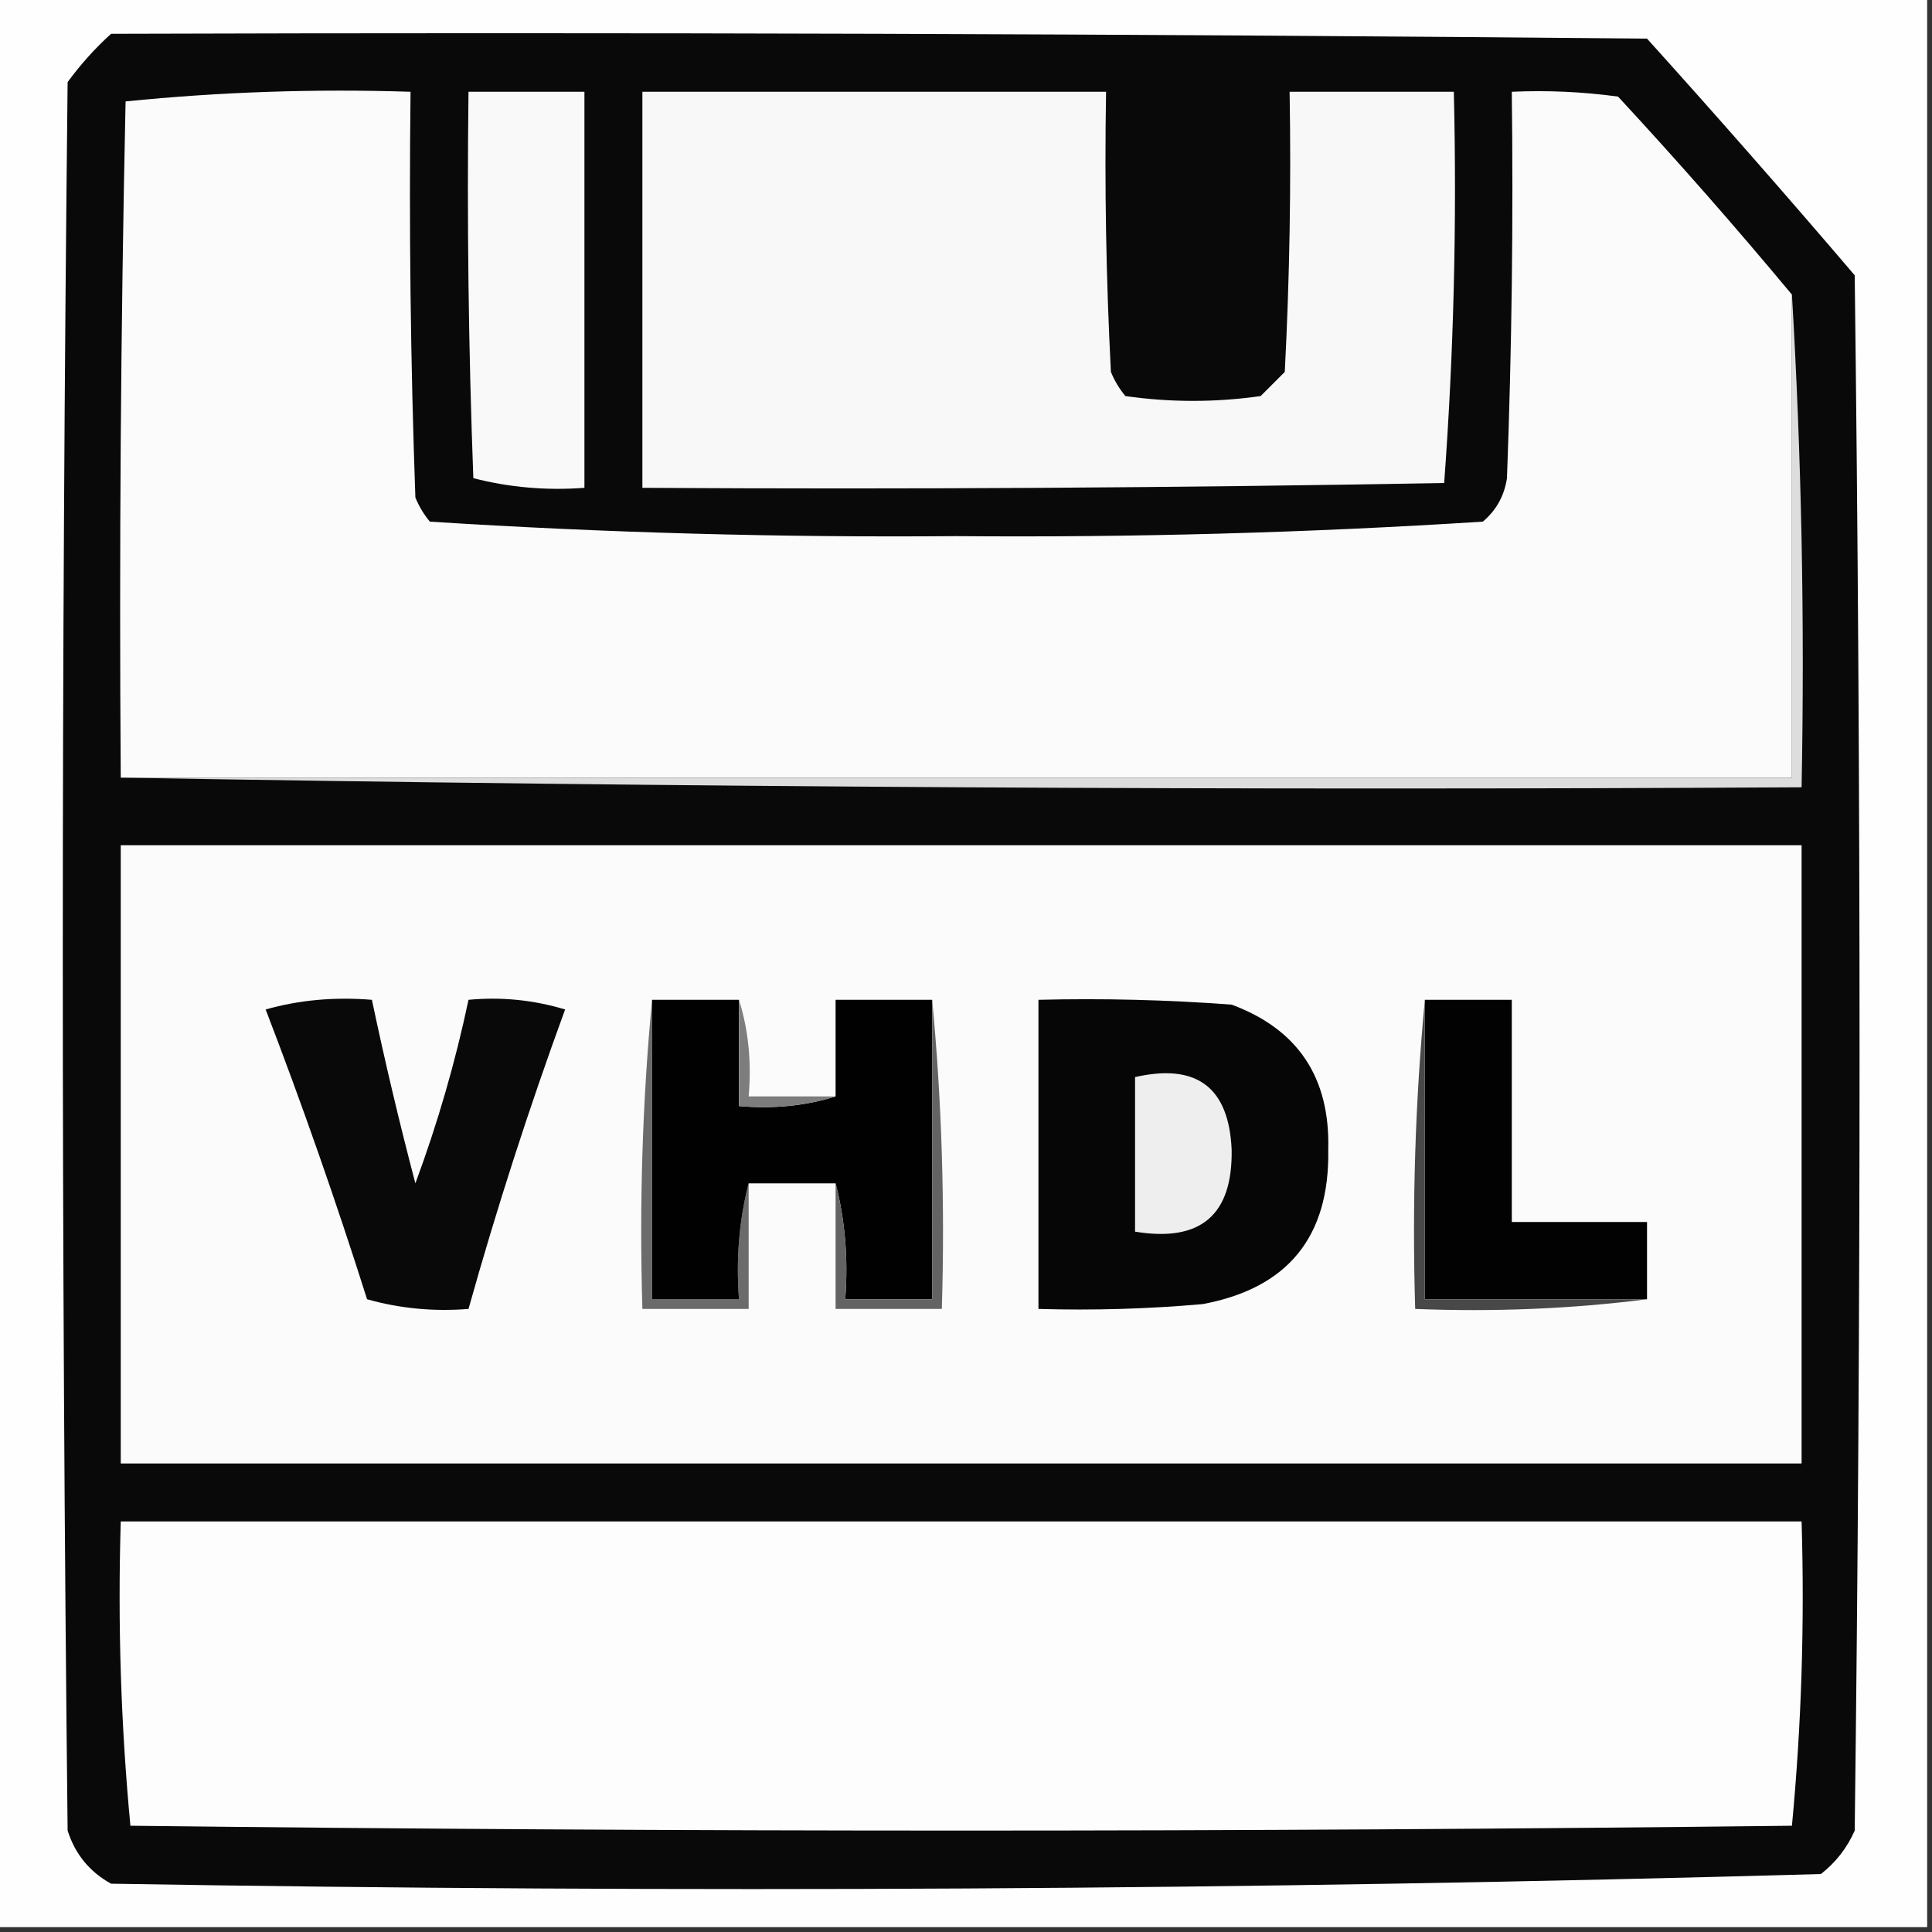 <?xml version="1.0" encoding="UTF-8"?>
<!DOCTYPE svg PUBLIC "-//W3C//DTD SVG 1.1//EN" "http://www.w3.org/Graphics/SVG/1.1/DTD/svg11.dtd">
<svg xmlns="http://www.w3.org/2000/svg" version="1.1" width="200px" height="200px" style="shape-rendering:geometricPrecision; text-rendering:geometricPrecision; image-rendering:optimizeQuality; fill-rule:evenodd; clip-rule:evenodd" xmlns:xlink="http://www.w3.org/1999/xlink">
<rect width="100%" height="100%" fill="#333333" stroke="none"/>
<g><path style="opacity:1" fill="#fefefe" d="M -0.5,-0.5 C 66.167,-0.5 132.833,-0.5 199.5,-0.5C 199.5,66.167 199.5,132.833 199.5,199.5C 132.833,199.5 66.167,199.5 -0.5,199.5C -0.5,132.833 -0.5,66.167 -0.5,-0.5 Z"/></g>
<g><path style="opacity:1" fill="#090909" d="M 11.5,3.5 C 64.501,3.333 117.501,3.5 170.5,4C 177.784,12.073 184.951,20.24 192,28.5C 192.667,82.167 192.667,135.833 192,189.5C 191.215,191.286 190.049,192.786 188.5,194C 129.582,195.659 70.582,195.992 11.5,195C 9.274,193.773 7.774,191.939 7,189.5C 6.333,129.167 6.333,68.833 7,8.5C 8.366,6.638 9.866,4.972 11.5,3.5 Z"/></g>
<g><path style="opacity:1" fill="#fbfbfb" d="M 185.5,30.5 C 185.5,47.167 185.5,63.833 185.5,80.5C 127.833,80.5 70.167,80.5 12.5,80.5C 12.333,57.164 12.5,33.831 13,10.5C 22.75,9.514 32.584,9.181 42.5,9.5C 42.333,23.504 42.5,37.504 43,51.5C 43.374,52.416 43.874,53.25 44.5,54C 62.579,55.154 80.746,55.654 99,55.5C 117.254,55.654 135.421,55.154 153.5,54C 154.893,52.829 155.727,51.329 156,49.5C 156.5,36.171 156.667,22.837 156.5,9.5C 160.182,9.335 163.848,9.501 167.5,10C 173.709,16.705 179.709,23.538 185.5,30.5 Z"/></g>
<g><path style="opacity:1" fill="#f9f9f9" d="M 48.5,9.5 C 52.5,9.5 56.5,9.5 60.5,9.5C 60.5,23.167 60.5,36.833 60.5,50.5C 56.563,50.794 52.73,50.46 49,49.5C 48.5,36.171 48.333,22.837 48.5,9.5 Z"/></g>
<g><path style="opacity:1" fill="#f8f8f8" d="M 66.5,9.5 C 82.5,9.5 98.5,9.5 114.5,9.5C 114.334,19.172 114.5,28.839 115,38.5C 115.374,39.416 115.874,40.25 116.5,41C 121.167,41.667 125.833,41.667 130.5,41C 131.333,40.167 132.167,39.333 133,38.5C 133.5,28.839 133.666,19.172 133.5,9.5C 139.167,9.5 144.833,9.5 150.5,9.5C 150.823,23.079 150.49,36.579 149.5,50C 121.835,50.5 94.169,50.667 66.5,50.5C 66.5,36.833 66.5,23.167 66.5,9.5 Z"/></g>
<g><path style="opacity:1" fill="#dddddd" d="M 185.5,30.5 C 186.497,47.325 186.83,64.325 186.5,81.5C 128.331,81.832 70.331,81.499 12.5,80.5C 70.167,80.5 127.833,80.5 185.5,80.5C 185.5,63.833 185.5,47.167 185.5,30.5 Z"/></g>
<g><path style="opacity:1" fill="#fbfbfb" d="M 12.5,87.5 C 70.5,87.5 128.5,87.5 186.5,87.5C 186.5,108.833 186.5,130.167 186.5,151.5C 128.5,151.5 70.5,151.5 12.5,151.5C 12.5,130.167 12.5,108.833 12.5,87.5 Z"/></g>
<g><path style="opacity:1" fill="#090909" d="M 27.5,104.5 C 30.962,103.518 34.629,103.185 38.5,103.5C 39.832,109.829 41.332,116.163 43,122.5C 45.301,116.294 47.135,109.961 48.5,103.5C 51.898,103.18 55.232,103.513 58.5,104.5C 54.759,114.723 51.426,125.056 48.5,135.5C 44.894,135.789 41.394,135.456 38,134.5C 34.765,124.289 31.265,114.289 27.5,104.5 Z"/></g>
<g><path style="opacity:1" fill="#6b6b6b" d="M 67.5,103.5 C 67.5,113.833 67.5,124.167 67.5,134.5C 70.5,134.5 73.5,134.5 76.5,134.5C 76.183,130.298 76.517,126.298 77.5,122.5C 77.5,126.833 77.5,131.167 77.5,135.5C 73.833,135.5 70.167,135.5 66.5,135.5C 66.172,124.654 66.506,113.987 67.5,103.5 Z"/></g>
<g><path style="opacity:1" fill="#010101" d="M 67.5,103.5 C 70.5,103.5 73.5,103.5 76.5,103.5C 76.5,107.167 76.5,110.833 76.5,114.5C 80.042,114.813 83.375,114.479 86.5,113.5C 86.5,110.167 86.5,106.833 86.5,103.5C 89.833,103.5 93.167,103.5 96.5,103.5C 96.5,113.833 96.5,124.167 96.5,134.5C 93.5,134.5 90.5,134.5 87.5,134.5C 87.817,130.298 87.483,126.298 86.5,122.5C 83.5,122.5 80.5,122.5 77.5,122.5C 76.517,126.298 76.183,130.298 76.5,134.5C 73.5,134.5 70.5,134.5 67.5,134.5C 67.5,124.167 67.5,113.833 67.5,103.5 Z"/></g>
<g><path style="opacity:1" fill="#060606" d="M 107.5,103.5 C 114.175,103.334 120.842,103.5 127.5,104C 134.364,106.549 137.698,111.549 137.5,119C 137.662,128.02 133.328,133.353 124.5,135C 118.843,135.499 113.176,135.666 107.5,135.5C 107.5,124.833 107.5,114.167 107.5,103.5 Z"/></g>
<g><path style="opacity:1" fill="#020202" d="M 147.5,103.5 C 150.5,103.5 153.5,103.5 156.5,103.5C 156.5,111.167 156.5,118.833 156.5,126.5C 161.167,126.5 165.833,126.5 170.5,126.5C 170.5,129.167 170.5,131.833 170.5,134.5C 162.833,134.5 155.167,134.5 147.5,134.5C 147.5,124.167 147.5,113.833 147.5,103.5 Z"/></g>
<g><path style="opacity:1" fill="#eeeeee" d="M 117.5,111.5 C 123.875,110.049 127.208,112.549 127.5,119C 127.616,125.786 124.283,128.619 117.5,127.5C 117.5,122.167 117.5,116.833 117.5,111.5 Z"/></g>
<g><path style="opacity:1" fill="#7d7d7d" d="M 76.5,103.5 C 77.479,106.625 77.813,109.958 77.5,113.5C 80.5,113.5 83.5,113.5 86.5,113.5C 83.375,114.479 80.042,114.813 76.5,114.5C 76.5,110.833 76.5,107.167 76.5,103.5 Z"/></g>
<g><path style="opacity:1" fill="#636363" d="M 96.5,103.5 C 97.494,113.987 97.828,124.654 97.5,135.5C 93.833,135.5 90.167,135.5 86.5,135.5C 86.5,131.167 86.5,126.833 86.5,122.5C 87.483,126.298 87.817,130.298 87.5,134.5C 90.5,134.5 93.5,134.5 96.5,134.5C 96.5,124.167 96.5,113.833 96.5,103.5 Z"/></g>
<g><path style="opacity:1" fill="#484848" d="M 147.5,103.5 C 147.5,113.833 147.5,124.167 147.5,134.5C 155.167,134.5 162.833,134.5 170.5,134.5C 162.684,135.492 154.684,135.826 146.5,135.5C 146.172,124.654 146.506,113.987 147.5,103.5 Z"/></g>
<g><path style="opacity:1" fill="#fdfdfd" d="M 12.5,157.5 C 70.5,157.5 128.5,157.5 186.5,157.5C 186.82,168.082 186.487,178.582 185.5,189C 128.167,189.667 70.833,189.667 13.5,189C 12.513,178.582 12.18,168.082 12.5,157.5 Z"/></g>
</svg>
